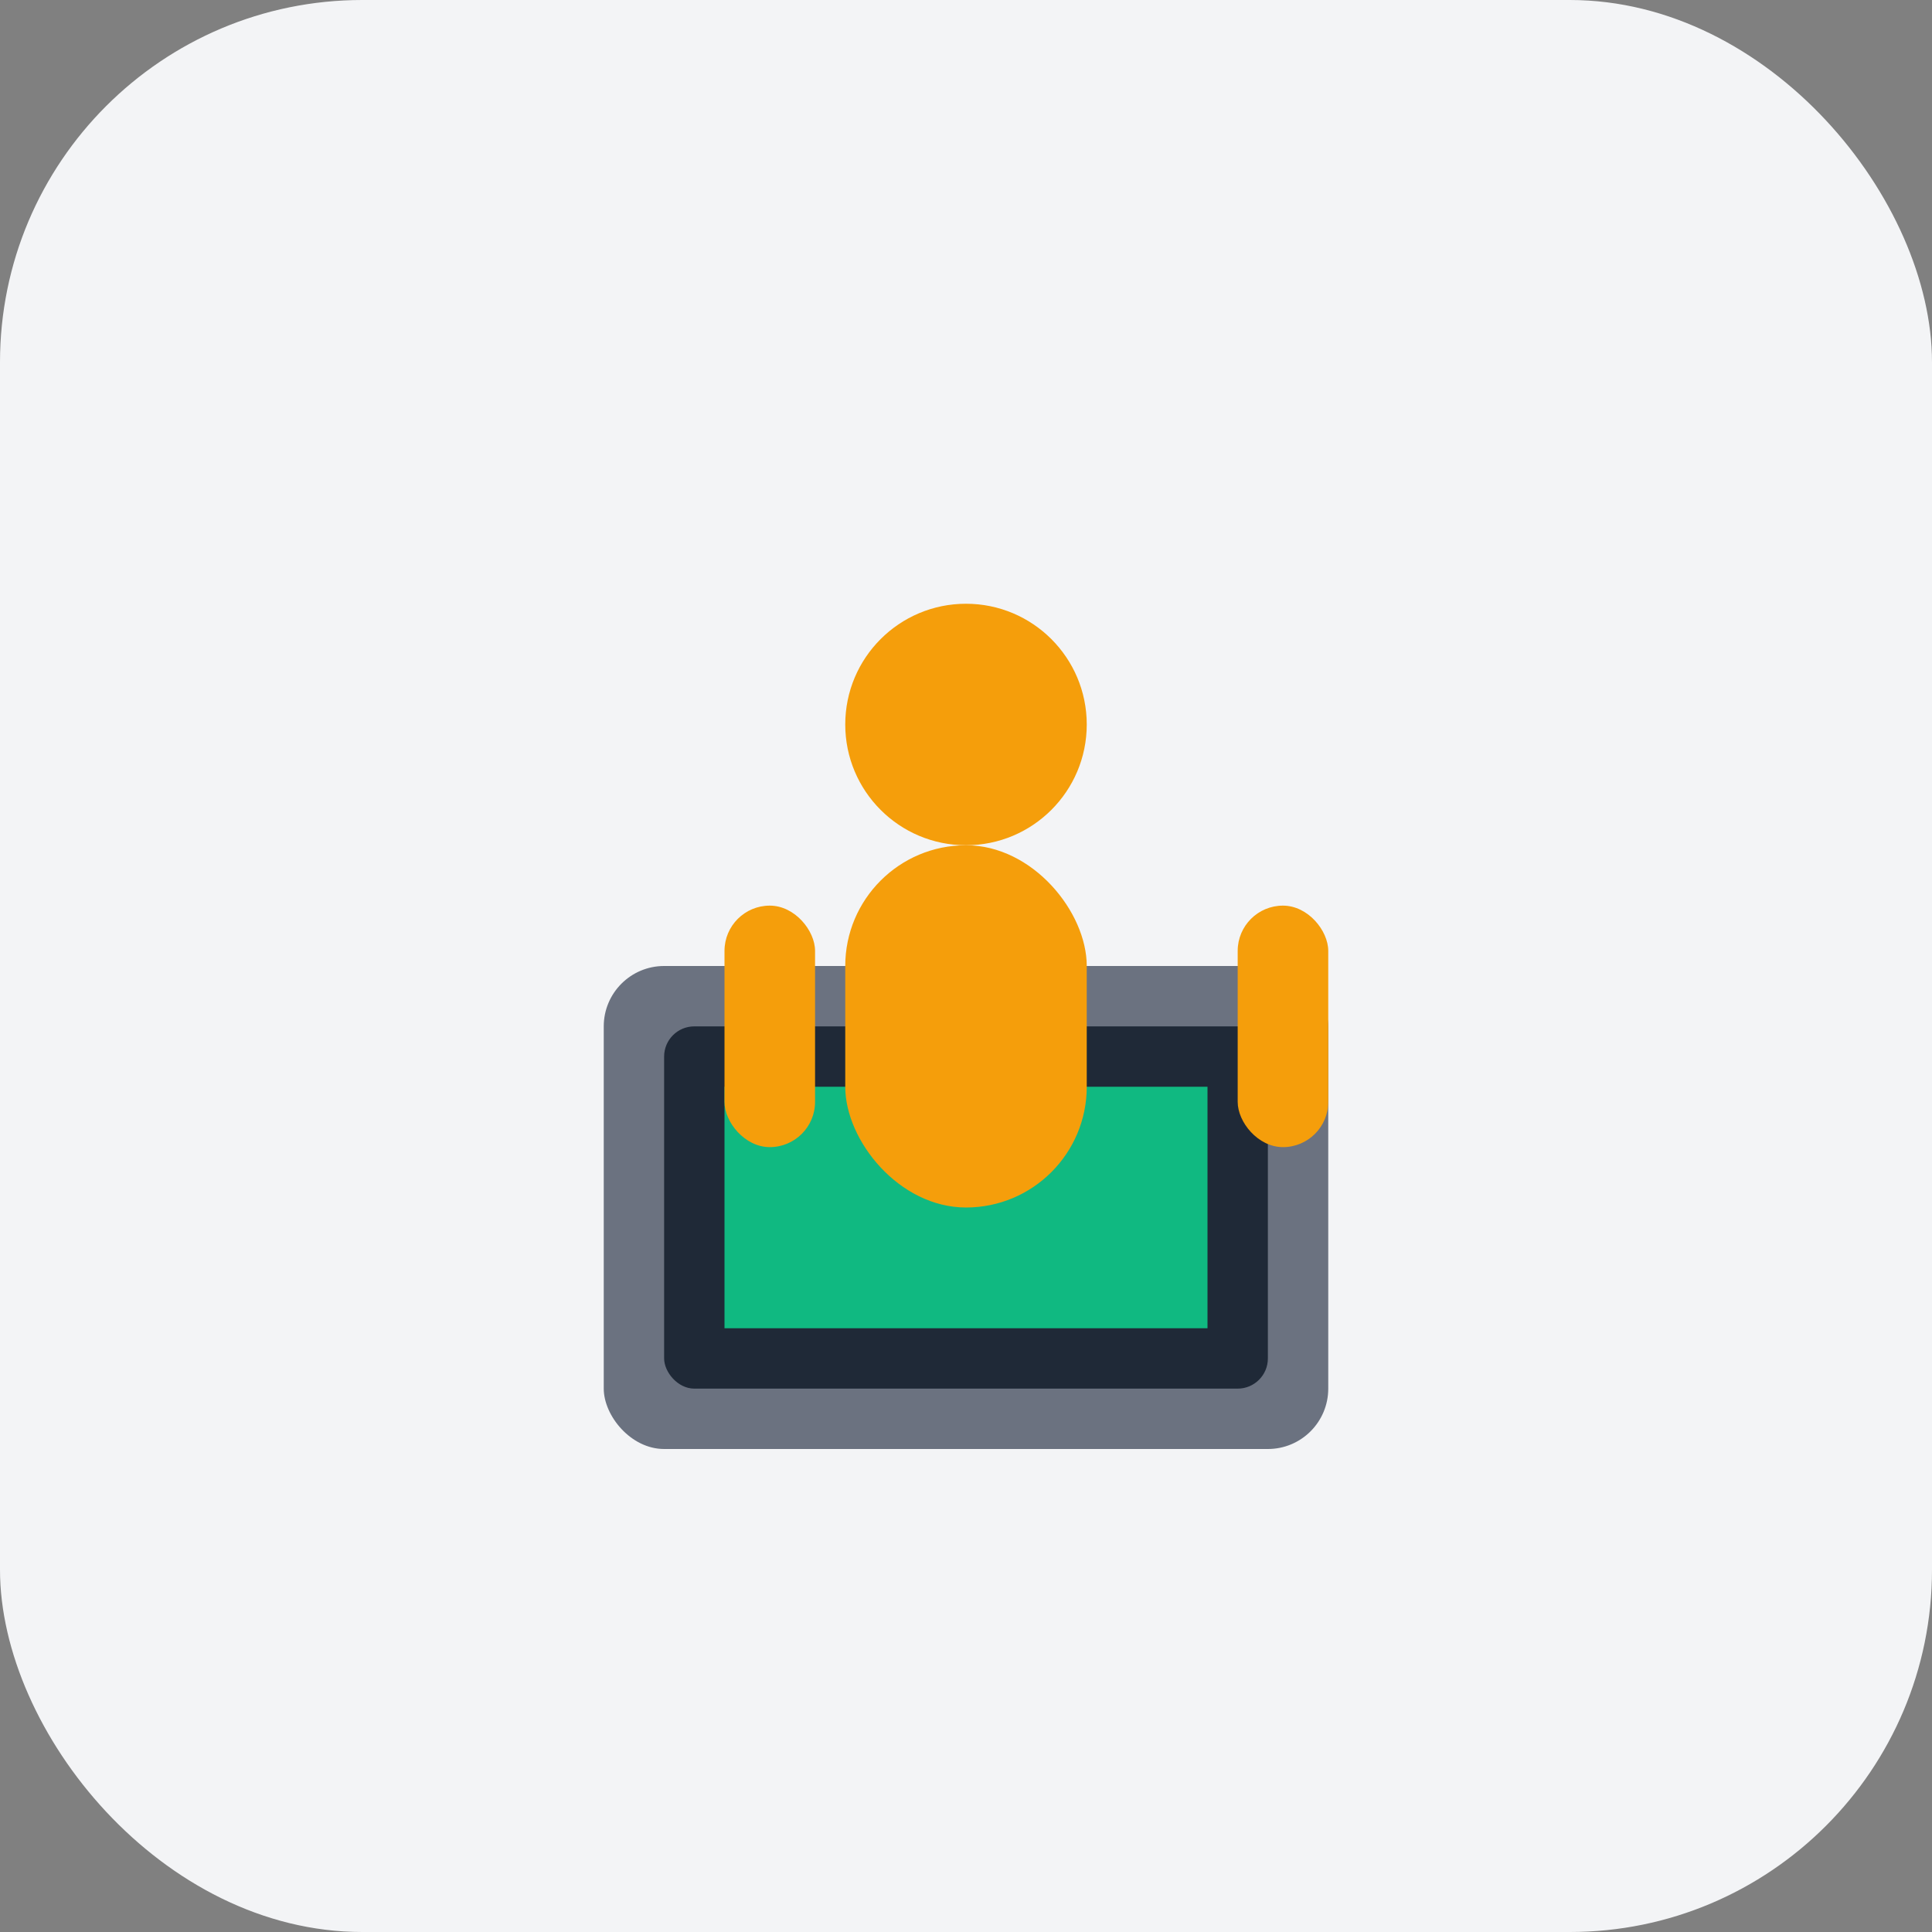 <svg width="64" height="64" viewBox="0 0 64 64" fill="none" xmlns="http://www.w3.org/2000/svg">
  <rect x="0" y="0" width="64" height="64" fill="#808080" stroke="none"/>
  <rect width="64" height="64" rx="12" fill="#F3F4F6"/>
  <g transform="translate(12, 12)">
    <!-- Laptop -->
    <rect x="8" y="20" width="24" height="16" rx="2" fill="#6B7280"/>
    <rect x="10" y="22" width="20" height="12" rx="1" fill="#1F2937"/>
    <rect x="12" y="24" width="16" height="8" fill="#10B981"/>
    
    <!-- Person -->
    <circle cx="20" cy="12" r="4" fill="#F59E0B"/>
    <rect x="16" y="16" width="8" height="12" rx="4" fill="#F59E0B"/>
    
    <!-- Arms -->
    <rect x="12" y="18" width="3" height="8" rx="1.5" fill="#F59E0B"/>
    <rect x="29" y="18" width="3" height="8" rx="1.5" fill="#F59E0B"/>
  </g>
</svg> 